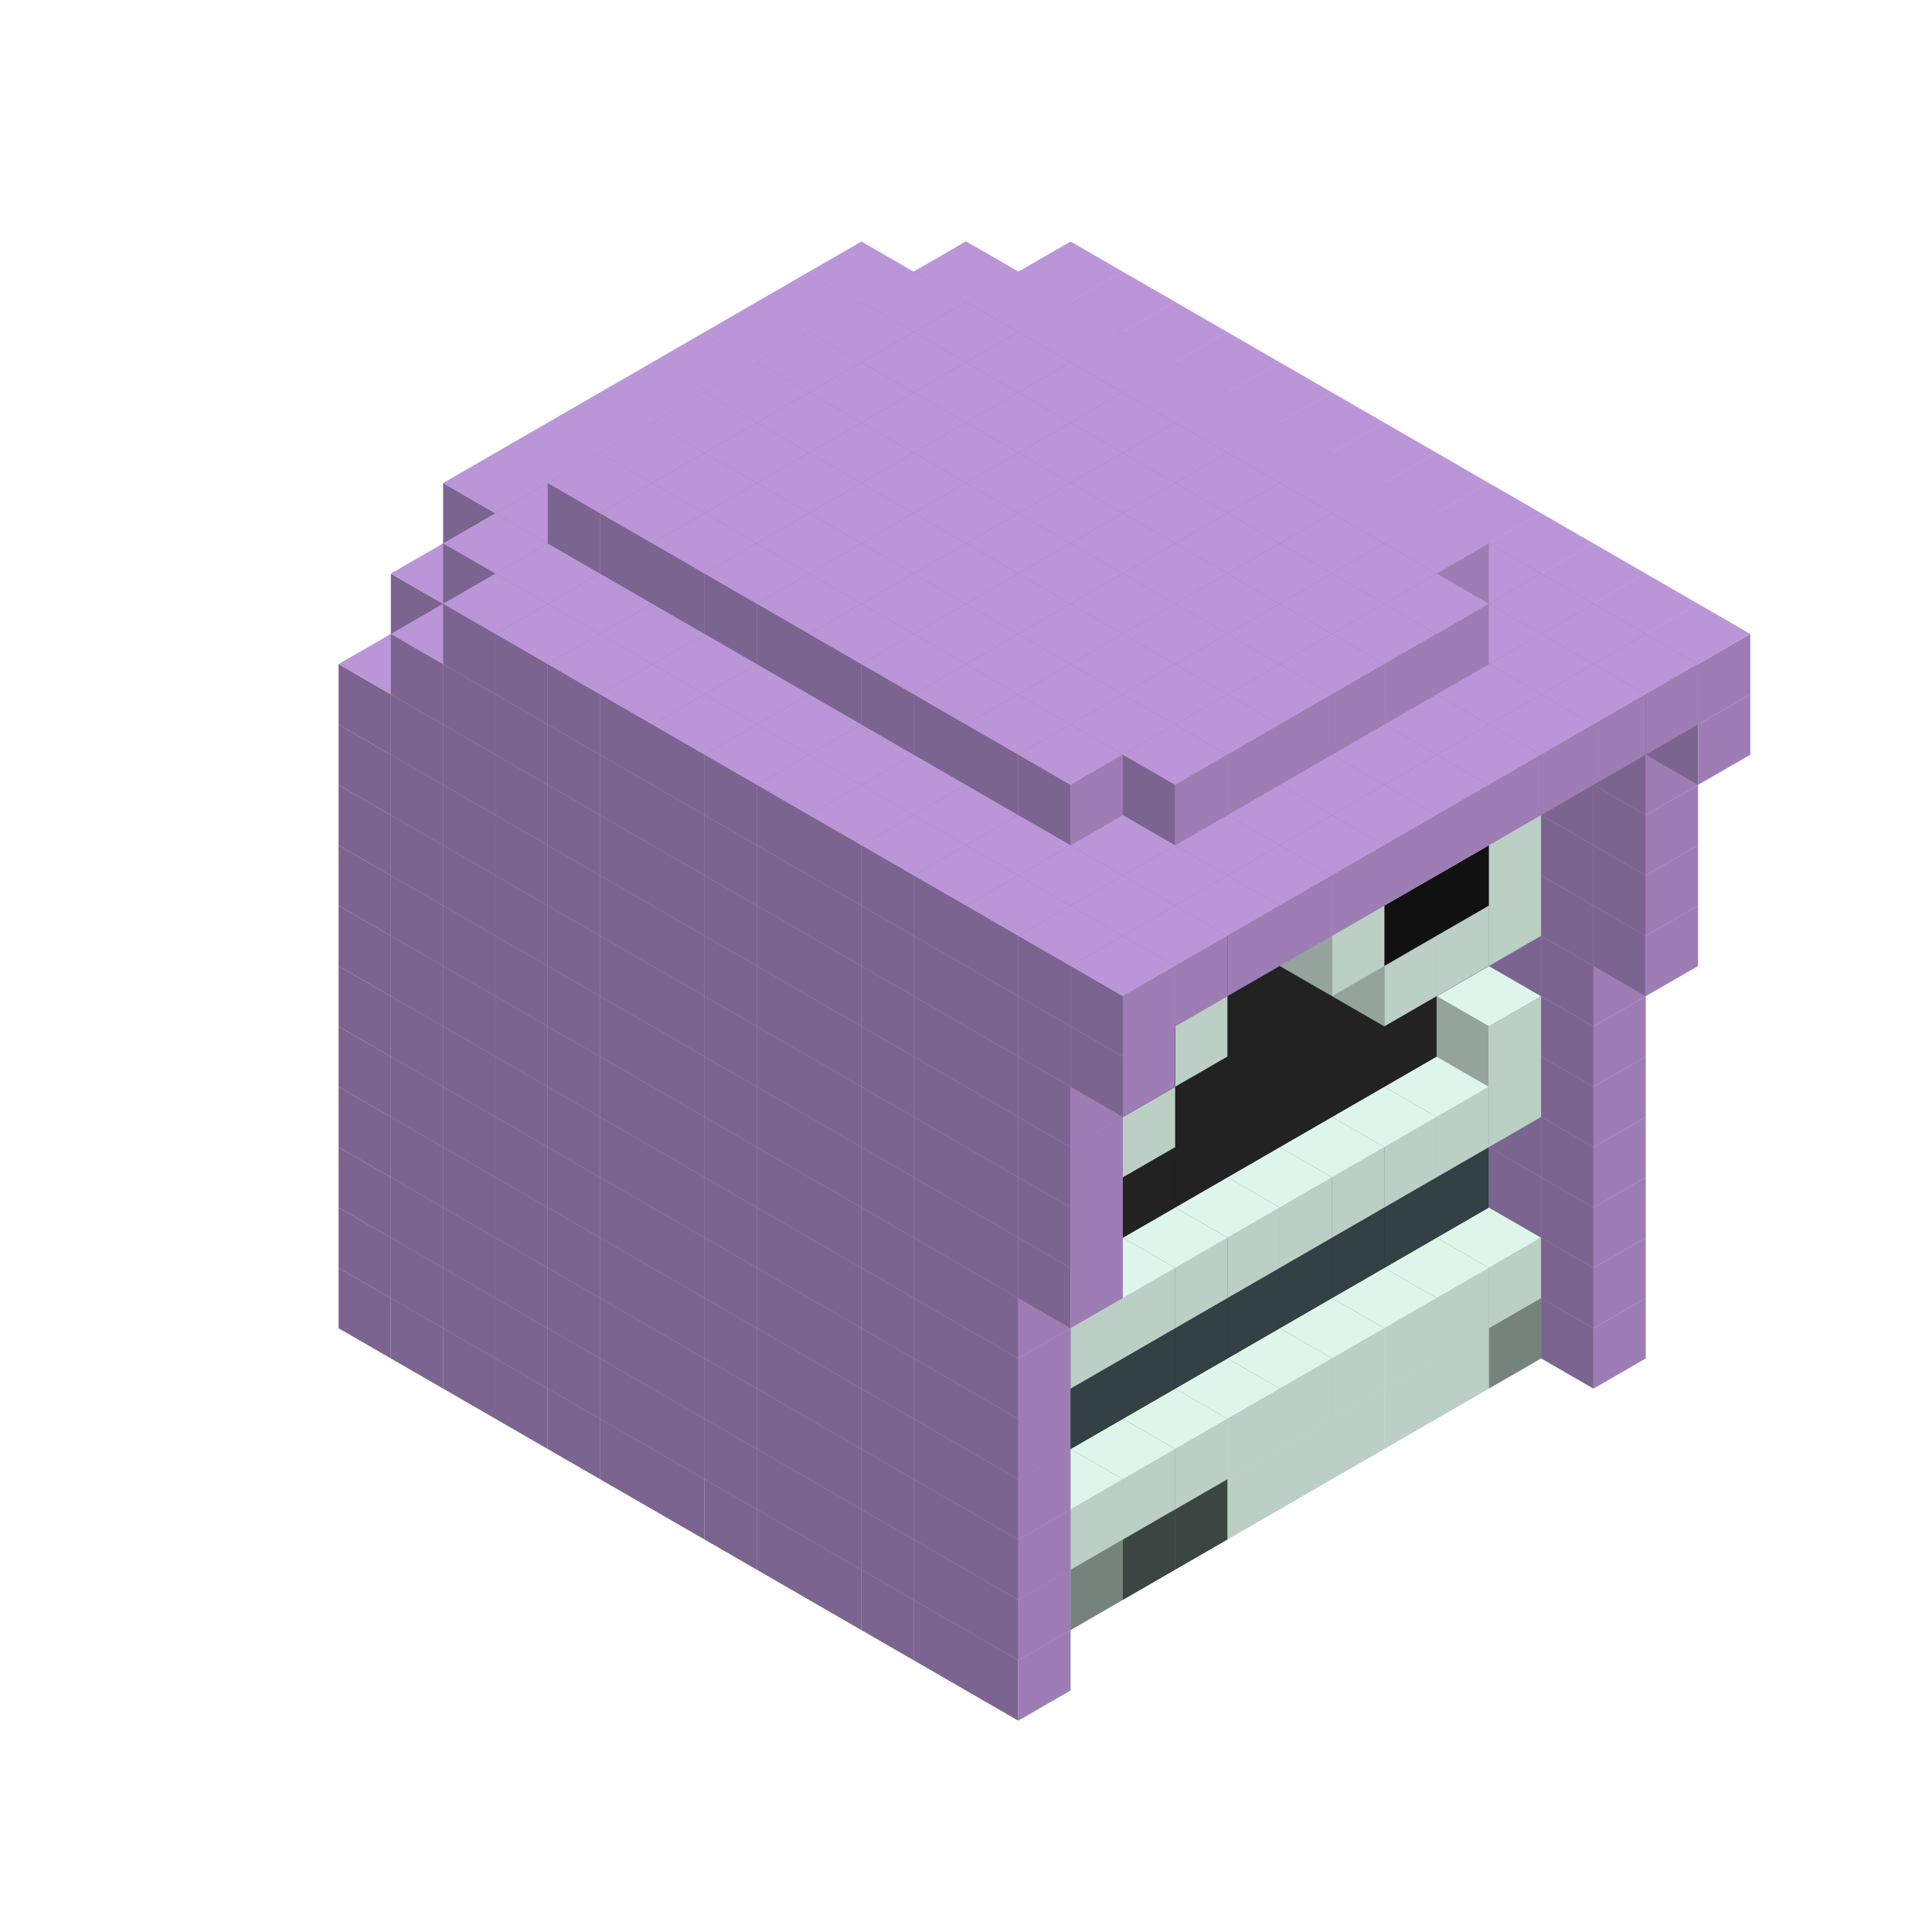 
<svg width='600' height='600' viewBox='4436371 5550000 3200000 3200000' xmlns='http://www.w3.org/2000/svg' xmlns:xlink='http://www.w3.org/1999/xlink'>
<use xlink:href='#v-0x00000158-7' transform='translate(1936371,3050000)'/>
<use xlink:href='#v-0x00000158-7' transform='translate(983738,3600000)'/>
<use xlink:href='#v-0x00000158-7' transform='translate(2022974,3100000)'/>
<use xlink:href='#v-0x00000158-7' transform='translate(1070341,3650000)'/>
<use xlink:href='#v-0x00000158-7' transform='translate(2109577,3150000)'/>
<use xlink:href='#v-0x00000158-7' transform='translate(1156944,3700000)'/>
<use xlink:href='#v-0x00000158-7' transform='translate(2196180,3200000)'/>
<use xlink:href='#v-0x00000158-7' transform='translate(1243547,3750000)'/>
<use xlink:href='#v-0x00000158-7' transform='translate(2282783,3250000)'/>
<use xlink:href='#v-0x00000158-7' transform='translate(1330150,3800000)'/>
<use xlink:href='#v-0x00000158-7' transform='translate(2369386,3300000)'/>
<use xlink:href='#v-0x00000158-7' transform='translate(1416753,3850000)'/>
<use xlink:href='#v-0x00000158-7' transform='translate(2455989,3350000)'/>
<use xlink:href='#v-0x00000158-7' transform='translate(1503356,3900000)'/>
<use xlink:href='#v-0x00000158-7' transform='translate(2542592,3400000)'/>
<use xlink:href='#v-0x00000158-7' transform='translate(1589959,3950000)'/>
<use xlink:href='#v-0x00000158-7' transform='translate(2629195,3450000)'/>
<use xlink:href='#v-0x00000158-7' transform='translate(1676562,4000000)'/>
<use xlink:href='#v-0x00000158-7' transform='translate(2715798,3500000)'/>
<use xlink:href='#v-0x00000158-7' transform='translate(1763165,4050000)'/>
<use xlink:href='#v-0x00000158-7' transform='translate(2802401,3550000)'/>
<use xlink:href='#v-0x00000158-7' transform='translate(1849768,4100000)'/>
<use xlink:href='#v-0x00000158-7' transform='translate(2889004,3600000)'/>
<use xlink:href='#v-0x00000158-4' transform='translate(2802401,3650000)'/>
<use xlink:href='#v-0x00000158-1' transform='translate(2715798,3700000)'/>
<use xlink:href='#v-0x00000158-1' transform='translate(2629195,3750000)'/>
<use xlink:href='#v-0x00000158-1' transform='translate(2542592,3800000)'/>
<use xlink:href='#v-0x00000158-1' transform='translate(2455989,3850000)'/>
<use xlink:href='#v-0x00000158-1' transform='translate(2369386,3900000)'/>
<use xlink:href='#v-0x00000158-5' transform='translate(2282783,3950000)'/>
<use xlink:href='#v-0x00000158-5' transform='translate(2196180,4000000)'/>
<use xlink:href='#v-0x00000158-4' transform='translate(2109577,4050000)'/>
<use xlink:href='#v-0x00000158-4' transform='translate(2022974,4100000)'/>
<use xlink:href='#v-0x00000158-7' transform='translate(1936371,4150000)'/>
<use xlink:href='#v-0x00000158-7' transform='translate(2975607,3650000)'/>
<use xlink:href='#v-0x00000158-7' transform='translate(2022974,4200000)'/>
<use xlink:href='#v-0x00000158-7' transform='translate(1936371,2950000)'/>
<use xlink:href='#v-0x00000158-7' transform='translate(983738,3500000)'/>
<use xlink:href='#v-0x00000158-7' transform='translate(2022974,3000000)'/>
<use xlink:href='#v-0x00000158-7' transform='translate(1070341,3550000)'/>
<use xlink:href='#v-0x00000158-7' transform='translate(2109577,3050000)'/>
<use xlink:href='#v-0x00000158-7' transform='translate(1156944,3600000)'/>
<use xlink:href='#v-0x00000158-7' transform='translate(2196180,3100000)'/>
<use xlink:href='#v-0x00000158-7' transform='translate(1243547,3650000)'/>
<use xlink:href='#v-0x00000158-7' transform='translate(2282783,3150000)'/>
<use xlink:href='#v-0x00000158-7' transform='translate(1330150,3700000)'/>
<use xlink:href='#v-0x00000158-7' transform='translate(2369386,3200000)'/>
<use xlink:href='#v-0x00000158-7' transform='translate(1416753,3750000)'/>
<use xlink:href='#v-0x00000158-7' transform='translate(2455989,3250000)'/>
<use xlink:href='#v-0x00000158-7' transform='translate(1503356,3800000)'/>
<use xlink:href='#v-0x00000158-7' transform='translate(2542592,3300000)'/>
<use xlink:href='#v-0x00000158-7' transform='translate(1589959,3850000)'/>
<use xlink:href='#v-0x00000158-7' transform='translate(2629195,3350000)'/>
<use xlink:href='#v-0x00000158-7' transform='translate(1676562,3900000)'/>
<use xlink:href='#v-0x00000158-7' transform='translate(2715798,3400000)'/>
<use xlink:href='#v-0x00000158-7' transform='translate(1763165,3950000)'/>
<use xlink:href='#v-0x00000158-7' transform='translate(2802401,3450000)'/>
<use xlink:href='#v-0x00000158-2' transform='translate(2715798,3500000)'/>
<use xlink:href='#v-0x00000158-2' transform='translate(2629195,3550000)'/>
<use xlink:href='#v-0x00000158-2' transform='translate(2542592,3600000)'/>
<use xlink:href='#v-0x00000158-2' transform='translate(2455989,3650000)'/>
<use xlink:href='#v-0x00000158-2' transform='translate(2369386,3700000)'/>
<use xlink:href='#v-0x00000158-2' transform='translate(2282783,3750000)'/>
<use xlink:href='#v-0x00000158-2' transform='translate(2196180,3800000)'/>
<use xlink:href='#v-0x00000158-2' transform='translate(2109577,3850000)'/>
<use xlink:href='#v-0x00000158-2' transform='translate(2022974,3900000)'/>
<use xlink:href='#v-0x00000158-2' transform='translate(1936371,3950000)'/>
<use xlink:href='#v-0x00000158-7' transform='translate(1849768,4000000)'/>
<use xlink:href='#v-0x00000158-7' transform='translate(2889004,3500000)'/>
<use xlink:href='#v-0x00000158-1' transform='translate(2802401,3550000)'/>
<use xlink:href='#v-0x00000158-1' transform='translate(2715798,3600000)'/>
<use xlink:href='#v-0x00000158-1' transform='translate(2629195,3650000)'/>
<use xlink:href='#v-0x00000158-1' transform='translate(2542592,3700000)'/>
<use xlink:href='#v-0x00000158-1' transform='translate(2455989,3750000)'/>
<use xlink:href='#v-0x00000158-1' transform='translate(2369386,3800000)'/>
<use xlink:href='#v-0x00000158-1' transform='translate(2282783,3850000)'/>
<use xlink:href='#v-0x00000158-1' transform='translate(2196180,3900000)'/>
<use xlink:href='#v-0x00000158-1' transform='translate(2109577,3950000)'/>
<use xlink:href='#v-0x00000158-1' transform='translate(2022974,4000000)'/>
<use xlink:href='#v-0x00000158-7' transform='translate(1936371,4050000)'/>
<use xlink:href='#v-0x00000158-7' transform='translate(2975607,3550000)'/>
<use xlink:href='#v-0x00000158-7' transform='translate(2022974,4100000)'/>
<use xlink:href='#v-0x00000158-7' transform='translate(1936371,2850000)'/>
<use xlink:href='#v-0x00000158-7' transform='translate(983738,3400000)'/>
<use xlink:href='#v-0x00000158-7' transform='translate(2022974,2900000)'/>
<use xlink:href='#v-0x00000158-7' transform='translate(1070341,3450000)'/>
<use xlink:href='#v-0x00000158-7' transform='translate(2109577,2950000)'/>
<use xlink:href='#v-0x00000158-7' transform='translate(1156944,3500000)'/>
<use xlink:href='#v-0x00000158-7' transform='translate(2196180,3000000)'/>
<use xlink:href='#v-0x00000158-7' transform='translate(1243547,3550000)'/>
<use xlink:href='#v-0x00000158-7' transform='translate(2282783,3050000)'/>
<use xlink:href='#v-0x00000158-7' transform='translate(1330150,3600000)'/>
<use xlink:href='#v-0x00000158-7' transform='translate(2369386,3100000)'/>
<use xlink:href='#v-0x00000158-7' transform='translate(1416753,3650000)'/>
<use xlink:href='#v-0x00000158-7' transform='translate(2455989,3150000)'/>
<use xlink:href='#v-0x00000158-7' transform='translate(1503356,3700000)'/>
<use xlink:href='#v-0x00000158-7' transform='translate(2542592,3200000)'/>
<use xlink:href='#v-0x00000158-7' transform='translate(1589959,3750000)'/>
<use xlink:href='#v-0x00000158-7' transform='translate(2629195,3250000)'/>
<use xlink:href='#v-0x00000158-7' transform='translate(1676562,3800000)'/>
<use xlink:href='#v-0x00000158-7' transform='translate(2715798,3300000)'/>
<use xlink:href='#v-0x00000158-7' transform='translate(1763165,3850000)'/>
<use xlink:href='#v-0x00000158-7' transform='translate(2802401,3350000)'/>
<use xlink:href='#v-0x00000158-6' transform='translate(2715798,3400000)'/>
<use xlink:href='#v-0x00000158-6' transform='translate(2629195,3450000)'/>
<use xlink:href='#v-0x00000158-6' transform='translate(2542592,3500000)'/>
<use xlink:href='#v-0x00000158-6' transform='translate(2455989,3550000)'/>
<use xlink:href='#v-0x00000158-6' transform='translate(2369386,3600000)'/>
<use xlink:href='#v-0x00000158-6' transform='translate(2282783,3650000)'/>
<use xlink:href='#v-0x00000158-6' transform='translate(2196180,3700000)'/>
<use xlink:href='#v-0x00000158-6' transform='translate(2109577,3750000)'/>
<use xlink:href='#v-0x00000158-6' transform='translate(2022974,3800000)'/>
<use xlink:href='#v-0x00000158-6' transform='translate(1936371,3850000)'/>
<use xlink:href='#v-0x00000158-7' transform='translate(1849768,3900000)'/>
<use xlink:href='#v-0x00000158-7' transform='translate(2889004,3400000)'/>
<use xlink:href='#v-0x00000158-7' transform='translate(1936371,3950000)'/>
<use xlink:href='#v-0x00000158-7' transform='translate(2975607,3450000)'/>
<use xlink:href='#v-0x00000158-7' transform='translate(2022974,4000000)'/>
<use xlink:href='#v-0x00000158-7' transform='translate(1936371,2750000)'/>
<use xlink:href='#v-0x00000158-7' transform='translate(983738,3300000)'/>
<use xlink:href='#v-0x00000158-7' transform='translate(2022974,2800000)'/>
<use xlink:href='#v-0x00000158-7' transform='translate(1070341,3350000)'/>
<use xlink:href='#v-0x00000158-7' transform='translate(2109577,2850000)'/>
<use xlink:href='#v-0x00000158-7' transform='translate(1156944,3400000)'/>
<use xlink:href='#v-0x00000158-7' transform='translate(2196180,2900000)'/>
<use xlink:href='#v-0x00000158-7' transform='translate(1243547,3450000)'/>
<use xlink:href='#v-0x00000158-7' transform='translate(2282783,2950000)'/>
<use xlink:href='#v-0x00000158-7' transform='translate(1330150,3500000)'/>
<use xlink:href='#v-0x00000158-7' transform='translate(2369386,3000000)'/>
<use xlink:href='#v-0x00000158-7' transform='translate(1416753,3550000)'/>
<use xlink:href='#v-0x00000158-7' transform='translate(2455989,3050000)'/>
<use xlink:href='#v-0x00000158-7' transform='translate(1503356,3600000)'/>
<use xlink:href='#v-0x00000158-7' transform='translate(2542592,3100000)'/>
<use xlink:href='#v-0x00000158-7' transform='translate(1589959,3650000)'/>
<use xlink:href='#v-0x00000158-7' transform='translate(2629195,3150000)'/>
<use xlink:href='#v-0x00000158-7' transform='translate(1676562,3700000)'/>
<use xlink:href='#v-0x00000158-7' transform='translate(2715798,3200000)'/>
<use xlink:href='#v-0x00000158-7' transform='translate(1763165,3750000)'/>
<use xlink:href='#v-0x00000158-7' transform='translate(2802401,3250000)'/>
<use xlink:href='#v-0x00000158-6' transform='translate(2715798,3300000)'/>
<use xlink:href='#v-0x00000158-6' transform='translate(2629195,3350000)'/>
<use xlink:href='#v-0x00000158-6' transform='translate(2542592,3400000)'/>
<use xlink:href='#v-0x00000158-6' transform='translate(2455989,3450000)'/>
<use xlink:href='#v-0x00000158-6' transform='translate(2369386,3500000)'/>
<use xlink:href='#v-0x00000158-6' transform='translate(2282783,3550000)'/>
<use xlink:href='#v-0x00000158-6' transform='translate(2196180,3600000)'/>
<use xlink:href='#v-0x00000158-6' transform='translate(2109577,3650000)'/>
<use xlink:href='#v-0x00000158-6' transform='translate(2022974,3700000)'/>
<use xlink:href='#v-0x00000158-6' transform='translate(1936371,3750000)'/>
<use xlink:href='#v-0x00000158-7' transform='translate(1849768,3800000)'/>
<use xlink:href='#v-0x00000158-7' transform='translate(2889004,3300000)'/>
<use xlink:href='#v-0x00000158-7' transform='translate(1936371,3850000)'/>
<use xlink:href='#v-0x00000158-7' transform='translate(2975607,3350000)'/>
<use xlink:href='#v-0x00000158-7' transform='translate(2022974,3900000)'/>
<use xlink:href='#v-0x00000158-7' transform='translate(1936371,2650000)'/>
<use xlink:href='#v-0x00000158-7' transform='translate(983738,3200000)'/>
<use xlink:href='#v-0x00000158-7' transform='translate(2022974,2700000)'/>
<use xlink:href='#v-0x00000158-7' transform='translate(1070341,3250000)'/>
<use xlink:href='#v-0x00000158-7' transform='translate(2109577,2750000)'/>
<use xlink:href='#v-0x00000158-7' transform='translate(1156944,3300000)'/>
<use xlink:href='#v-0x00000158-7' transform='translate(2196180,2800000)'/>
<use xlink:href='#v-0x00000158-7' transform='translate(1243547,3350000)'/>
<use xlink:href='#v-0x00000158-7' transform='translate(2282783,2850000)'/>
<use xlink:href='#v-0x00000158-7' transform='translate(1330150,3400000)'/>
<use xlink:href='#v-0x00000158-7' transform='translate(2369386,2900000)'/>
<use xlink:href='#v-0x00000158-7' transform='translate(1416753,3450000)'/>
<use xlink:href='#v-0x00000158-7' transform='translate(2455989,2950000)'/>
<use xlink:href='#v-0x00000158-7' transform='translate(1503356,3500000)'/>
<use xlink:href='#v-0x00000158-7' transform='translate(2542592,3000000)'/>
<use xlink:href='#v-0x00000158-7' transform='translate(1589959,3550000)'/>
<use xlink:href='#v-0x00000158-7' transform='translate(2629195,3050000)'/>
<use xlink:href='#v-0x00000158-7' transform='translate(1676562,3600000)'/>
<use xlink:href='#v-0x00000158-7' transform='translate(2715798,3100000)'/>
<use xlink:href='#v-0x00000158-7' transform='translate(1763165,3650000)'/>
<use xlink:href='#v-0x00000158-7' transform='translate(2802401,3150000)'/>
<use xlink:href='#v-0x00000158-2' transform='translate(2715798,3200000)'/>
<use xlink:href='#v-0x00000158-2' transform='translate(2629195,3250000)'/>
<use xlink:href='#v-0x00000158-2' transform='translate(2542592,3300000)'/>
<use xlink:href='#v-0x00000158-2' transform='translate(2455989,3350000)'/>
<use xlink:href='#v-0x00000158-2' transform='translate(2369386,3400000)'/>
<use xlink:href='#v-0x00000158-2' transform='translate(2282783,3450000)'/>
<use xlink:href='#v-0x00000158-2' transform='translate(2196180,3500000)'/>
<use xlink:href='#v-0x00000158-2' transform='translate(2109577,3550000)'/>
<use xlink:href='#v-0x00000158-2' transform='translate(2022974,3600000)'/>
<use xlink:href='#v-0x00000158-2' transform='translate(1936371,3650000)'/>
<use xlink:href='#v-0x00000158-7' transform='translate(1849768,3700000)'/>
<use xlink:href='#v-0x00000158-7' transform='translate(2889004,3200000)'/>
<use xlink:href='#v-0x00000158-1' transform='translate(2802401,3250000)'/>
<use xlink:href='#v-0x00000158-1' transform='translate(2715798,3300000)'/>
<use xlink:href='#v-0x00000158-1' transform='translate(2629195,3350000)'/>
<use xlink:href='#v-0x00000158-1' transform='translate(2542592,3400000)'/>
<use xlink:href='#v-0x00000158-1' transform='translate(2455989,3450000)'/>
<use xlink:href='#v-0x00000158-1' transform='translate(2369386,3500000)'/>
<use xlink:href='#v-0x00000158-1' transform='translate(2282783,3550000)'/>
<use xlink:href='#v-0x00000158-1' transform='translate(2196180,3600000)'/>
<use xlink:href='#v-0x00000158-1' transform='translate(2109577,3650000)'/>
<use xlink:href='#v-0x00000158-1' transform='translate(2022974,3700000)'/>
<use xlink:href='#v-0x00000158-7' transform='translate(1936371,3750000)'/>
<use xlink:href='#v-0x00000158-7' transform='translate(2975607,3250000)'/>
<use xlink:href='#v-0x00000158-7' transform='translate(2022974,3800000)'/>
<use xlink:href='#v-0x00000158-7' transform='translate(1936371,2550000)'/>
<use xlink:href='#v-0x00000158-7' transform='translate(983738,3100000)'/>
<use xlink:href='#v-0x00000158-7' transform='translate(2022974,2600000)'/>
<use xlink:href='#v-0x00000158-7' transform='translate(1070341,3150000)'/>
<use xlink:href='#v-0x00000158-7' transform='translate(2109577,2650000)'/>
<use xlink:href='#v-0x00000158-7' transform='translate(1156944,3200000)'/>
<use xlink:href='#v-0x00000158-7' transform='translate(2196180,2700000)'/>
<use xlink:href='#v-0x00000158-7' transform='translate(1243547,3250000)'/>
<use xlink:href='#v-0x00000158-7' transform='translate(2282783,2750000)'/>
<use xlink:href='#v-0x00000158-7' transform='translate(1330150,3300000)'/>
<use xlink:href='#v-0x00000158-7' transform='translate(2369386,2800000)'/>
<use xlink:href='#v-0x00000158-7' transform='translate(1416753,3350000)'/>
<use xlink:href='#v-0x00000158-7' transform='translate(2455989,2850000)'/>
<use xlink:href='#v-0x00000158-7' transform='translate(1503356,3400000)'/>
<use xlink:href='#v-0x00000158-7' transform='translate(2542592,2900000)'/>
<use xlink:href='#v-0x00000158-7' transform='translate(1589959,3450000)'/>
<use xlink:href='#v-0x00000158-7' transform='translate(2629195,2950000)'/>
<use xlink:href='#v-0x00000158-7' transform='translate(1676562,3500000)'/>
<use xlink:href='#v-0x00000158-7' transform='translate(2715798,3000000)'/>
<use xlink:href='#v-0x00000158-7' transform='translate(1763165,3550000)'/>
<use xlink:href='#v-0x00000158-7' transform='translate(2802401,3050000)'/>
<use xlink:href='#v-0x00000158-2' transform='translate(2715798,3100000)'/>
<use xlink:href='#v-0x00000158-2' transform='translate(2629195,3150000)'/>
<use xlink:href='#v-0x00000158-2' transform='translate(2542592,3200000)'/>
<use xlink:href='#v-0x00000158-2' transform='translate(2455989,3250000)'/>
<use xlink:href='#v-0x00000158-2' transform='translate(2369386,3300000)'/>
<use xlink:href='#v-0x00000158-2' transform='translate(2282783,3350000)'/>
<use xlink:href='#v-0x00000158-2' transform='translate(2196180,3400000)'/>
<use xlink:href='#v-0x00000158-2' transform='translate(2109577,3450000)'/>
<use xlink:href='#v-0x00000158-2' transform='translate(2022974,3500000)'/>
<use xlink:href='#v-0x00000158-2' transform='translate(1936371,3550000)'/>
<use xlink:href='#v-0x00000158-7' transform='translate(1849768,3600000)'/>
<use xlink:href='#v-0x00000158-7' transform='translate(2889004,3100000)'/>
<use xlink:href='#v-0x00000158-1' transform='translate(2802401,3150000)'/>
<use xlink:href='#v-0x00000158-1' transform='translate(2022974,3600000)'/>
<use xlink:href='#v-0x00000158-7' transform='translate(1936371,3650000)'/>
<use xlink:href='#v-0x00000158-7' transform='translate(2975607,3150000)'/>
<use xlink:href='#v-0x00000158-7' transform='translate(2022974,3700000)'/>
<use xlink:href='#v-0x00000158-7' transform='translate(1936371,2450000)'/>
<use xlink:href='#v-0x00000158-7' transform='translate(983738,3000000)'/>
<use xlink:href='#v-0x00000158-7' transform='translate(2022974,2500000)'/>
<use xlink:href='#v-0x00000158-7' transform='translate(1070341,3050000)'/>
<use xlink:href='#v-0x00000158-7' transform='translate(2109577,2550000)'/>
<use xlink:href='#v-0x00000158-7' transform='translate(1156944,3100000)'/>
<use xlink:href='#v-0x00000158-7' transform='translate(2196180,2600000)'/>
<use xlink:href='#v-0x00000158-7' transform='translate(1243547,3150000)'/>
<use xlink:href='#v-0x00000158-7' transform='translate(2282783,2650000)'/>
<use xlink:href='#v-0x00000158-7' transform='translate(1330150,3200000)'/>
<use xlink:href='#v-0x00000158-7' transform='translate(2369386,2700000)'/>
<use xlink:href='#v-0x00000158-7' transform='translate(1416753,3250000)'/>
<use xlink:href='#v-0x00000158-7' transform='translate(2455989,2750000)'/>
<use xlink:href='#v-0x00000158-7' transform='translate(1503356,3300000)'/>
<use xlink:href='#v-0x00000158-7' transform='translate(2542592,2800000)'/>
<use xlink:href='#v-0x00000158-7' transform='translate(1589959,3350000)'/>
<use xlink:href='#v-0x00000158-7' transform='translate(2629195,2850000)'/>
<use xlink:href='#v-0x00000158-7' transform='translate(1676562,3400000)'/>
<use xlink:href='#v-0x00000158-7' transform='translate(2715798,2900000)'/>
<use xlink:href='#v-0x00000158-7' transform='translate(1763165,3450000)'/>
<use xlink:href='#v-0x00000158-7' transform='translate(2802401,2950000)'/>
<use xlink:href='#v-0x00000158-2' transform='translate(2715798,3000000)'/>
<use xlink:href='#v-0x00000158-2' transform='translate(2629195,3050000)'/>
<use xlink:href='#v-0x00000158-2' transform='translate(2542592,3100000)'/>
<use xlink:href='#v-0x00000158-2' transform='translate(2455989,3150000)'/>
<use xlink:href='#v-0x00000158-2' transform='translate(2369386,3200000)'/>
<use xlink:href='#v-0x00000158-2' transform='translate(2282783,3250000)'/>
<use xlink:href='#v-0x00000158-2' transform='translate(2196180,3300000)'/>
<use xlink:href='#v-0x00000158-2' transform='translate(2109577,3350000)'/>
<use xlink:href='#v-0x00000158-2' transform='translate(2022974,3400000)'/>
<use xlink:href='#v-0x00000158-2' transform='translate(1936371,3450000)'/>
<use xlink:href='#v-0x00000158-7' transform='translate(1849768,3500000)'/>
<use xlink:href='#v-0x00000158-7' transform='translate(2889004,3000000)'/>
<use xlink:href='#v-0x00000158-7' transform='translate(1936371,3550000)'/>
<use xlink:href='#v-0x00000158-7' transform='translate(2975607,3050000)'/>
<use xlink:href='#v-0x00000158-7' transform='translate(2022974,3600000)'/>
<use xlink:href='#v-0x00000158-7' transform='translate(1936371,2350000)'/>
<use xlink:href='#v-0x00000158-7' transform='translate(983738,2900000)'/>
<use xlink:href='#v-0x00000158-7' transform='translate(2022974,2400000)'/>
<use xlink:href='#v-0x00000158-7' transform='translate(1070341,2950000)'/>
<use xlink:href='#v-0x00000158-7' transform='translate(2109577,2450000)'/>
<use xlink:href='#v-0x00000158-7' transform='translate(1156944,3000000)'/>
<use xlink:href='#v-0x00000158-7' transform='translate(2196180,2500000)'/>
<use xlink:href='#v-0x00000158-7' transform='translate(1243547,3050000)'/>
<use xlink:href='#v-0x00000158-7' transform='translate(2282783,2550000)'/>
<use xlink:href='#v-0x00000158-7' transform='translate(1330150,3100000)'/>
<use xlink:href='#v-0x00000158-7' transform='translate(2369386,2600000)'/>
<use xlink:href='#v-0x00000158-7' transform='translate(1416753,3150000)'/>
<use xlink:href='#v-0x00000158-7' transform='translate(2455989,2650000)'/>
<use xlink:href='#v-0x00000158-7' transform='translate(1503356,3200000)'/>
<use xlink:href='#v-0x00000158-7' transform='translate(2542592,2700000)'/>
<use xlink:href='#v-0x00000158-7' transform='translate(1589959,3250000)'/>
<use xlink:href='#v-0x00000158-7' transform='translate(2629195,2750000)'/>
<use xlink:href='#v-0x00000158-7' transform='translate(1676562,3300000)'/>
<use xlink:href='#v-0x00000158-7' transform='translate(2715798,2800000)'/>
<use xlink:href='#v-0x00000158-7' transform='translate(1763165,3350000)'/>
<use xlink:href='#v-0x00000158-7' transform='translate(2802401,2850000)'/>
<use xlink:href='#v-0x00000158-2' transform='translate(2715798,2900000)'/>
<use xlink:href='#v-0x00000158-2' transform='translate(2629195,2950000)'/>
<use xlink:href='#v-0x00000158-2' transform='translate(2542592,3000000)'/>
<use xlink:href='#v-0x00000158-2' transform='translate(2455989,3050000)'/>
<use xlink:href='#v-0x00000158-2' transform='translate(2369386,3100000)'/>
<use xlink:href='#v-0x00000158-2' transform='translate(2282783,3150000)'/>
<use xlink:href='#v-0x00000158-2' transform='translate(2196180,3200000)'/>
<use xlink:href='#v-0x00000158-2' transform='translate(2109577,3250000)'/>
<use xlink:href='#v-0x00000158-2' transform='translate(2022974,3300000)'/>
<use xlink:href='#v-0x00000158-2' transform='translate(1936371,3350000)'/>
<use xlink:href='#v-0x00000158-7' transform='translate(1849768,3400000)'/>
<use xlink:href='#v-0x00000158-7' transform='translate(2889004,2900000)'/>
<use xlink:href='#v-0x00000158-1' transform='translate(2802401,2950000)'/>
<use xlink:href='#v-0x00000158-1' transform='translate(2715798,3000000)'/>
<use xlink:href='#v-0x00000158-1' transform='translate(2629195,3050000)'/>
<use xlink:href='#v-0x00000158-1' transform='translate(2196180,3300000)'/>
<use xlink:href='#v-0x00000158-1' transform='translate(2109577,3350000)'/>
<use xlink:href='#v-0x00000158-1' transform='translate(2022974,3400000)'/>
<use xlink:href='#v-0x00000158-7' transform='translate(1936371,3450000)'/>
<use xlink:href='#v-0x00000158-7' transform='translate(2975607,2950000)'/>
<use xlink:href='#v-0x00000158-7' transform='translate(2022974,3500000)'/>
<use xlink:href='#v-0x00000158-7' transform='translate(3062210,3000000)'/>
<use xlink:href='#v-0x00000158-7' transform='translate(2109577,3550000)'/>
<use xlink:href='#v-0x00000158-7' transform='translate(1936371,2250000)'/>
<use xlink:href='#v-0x00000158-7' transform='translate(983738,2800000)'/>
<use xlink:href='#v-0x00000158-7' transform='translate(2022974,2300000)'/>
<use xlink:href='#v-0x00000158-7' transform='translate(1070341,2850000)'/>
<use xlink:href='#v-0x00000158-7' transform='translate(2109577,2350000)'/>
<use xlink:href='#v-0x00000158-7' transform='translate(1156944,2900000)'/>
<use xlink:href='#v-0x00000158-7' transform='translate(2196180,2400000)'/>
<use xlink:href='#v-0x00000158-7' transform='translate(1243547,2950000)'/>
<use xlink:href='#v-0x00000158-7' transform='translate(2282783,2450000)'/>
<use xlink:href='#v-0x00000158-7' transform='translate(1330150,3000000)'/>
<use xlink:href='#v-0x00000158-7' transform='translate(2369386,2500000)'/>
<use xlink:href='#v-0x00000158-7' transform='translate(1416753,3050000)'/>
<use xlink:href='#v-0x00000158-7' transform='translate(2455989,2550000)'/>
<use xlink:href='#v-0x00000158-7' transform='translate(1503356,3100000)'/>
<use xlink:href='#v-0x00000158-7' transform='translate(2542592,2600000)'/>
<use xlink:href='#v-0x00000158-7' transform='translate(1589959,3150000)'/>
<use xlink:href='#v-0x00000158-7' transform='translate(2629195,2650000)'/>
<use xlink:href='#v-0x00000158-7' transform='translate(1676562,3200000)'/>
<use xlink:href='#v-0x00000158-7' transform='translate(2715798,2700000)'/>
<use xlink:href='#v-0x00000158-7' transform='translate(1763165,3250000)'/>
<use xlink:href='#v-0x00000158-7' transform='translate(2802401,2750000)'/>
<use xlink:href='#v-0x00000158-2' transform='translate(2715798,2800000)'/>
<use xlink:href='#v-0x00000158-2' transform='translate(2629195,2850000)'/>
<use xlink:href='#v-0x00000158-2' transform='translate(2542592,2900000)'/>
<use xlink:href='#v-0x00000158-2' transform='translate(2455989,2950000)'/>
<use xlink:href='#v-0x00000158-2' transform='translate(2369386,3000000)'/>
<use xlink:href='#v-0x00000158-2' transform='translate(2282783,3050000)'/>
<use xlink:href='#v-0x00000158-2' transform='translate(2196180,3100000)'/>
<use xlink:href='#v-0x00000158-2' transform='translate(2109577,3150000)'/>
<use xlink:href='#v-0x00000158-2' transform='translate(2022974,3200000)'/>
<use xlink:href='#v-0x00000158-2' transform='translate(1936371,3250000)'/>
<use xlink:href='#v-0x00000158-7' transform='translate(1849768,3300000)'/>
<use xlink:href='#v-0x00000158-7' transform='translate(2889004,2800000)'/>
<use xlink:href='#v-0x00000158-1' transform='translate(2802401,2850000)'/>
<use xlink:href='#v-0x00000158-3' transform='translate(2715798,2900000)'/>
<use xlink:href='#v-0x00000158-3' transform='translate(2629195,2950000)'/>
<use xlink:href='#v-0x00000158-1' transform='translate(2542592,3000000)'/>
<use xlink:href='#v-0x00000158-1' transform='translate(2282783,3150000)'/>
<use xlink:href='#v-0x00000158-3' transform='translate(2196180,3200000)'/>
<use xlink:href='#v-0x00000158-3' transform='translate(2109577,3250000)'/>
<use xlink:href='#v-0x00000158-1' transform='translate(2022974,3300000)'/>
<use xlink:href='#v-0x00000158-7' transform='translate(1936371,3350000)'/>
<use xlink:href='#v-0x00000158-7' transform='translate(2975607,2850000)'/>
<use xlink:href='#v-0x00000158-7' transform='translate(2022974,3400000)'/>
<use xlink:href='#v-0x00000158-7' transform='translate(3062210,2900000)'/>
<use xlink:href='#v-0x00000158-7' transform='translate(2109577,3450000)'/>
<use xlink:href='#v-0x00000158-7' transform='translate(1936371,2150000)'/>
<use xlink:href='#v-0x00000158-7' transform='translate(983738,2700000)'/>
<use xlink:href='#v-0x00000158-7' transform='translate(2022974,2200000)'/>
<use xlink:href='#v-0x00000158-7' transform='translate(1070341,2750000)'/>
<use xlink:href='#v-0x00000158-7' transform='translate(2109577,2250000)'/>
<use xlink:href='#v-0x00000158-7' transform='translate(1156944,2800000)'/>
<use xlink:href='#v-0x00000158-7' transform='translate(2196180,2300000)'/>
<use xlink:href='#v-0x00000158-7' transform='translate(1243547,2850000)'/>
<use xlink:href='#v-0x00000158-7' transform='translate(2282783,2350000)'/>
<use xlink:href='#v-0x00000158-7' transform='translate(1330150,2900000)'/>
<use xlink:href='#v-0x00000158-7' transform='translate(2369386,2400000)'/>
<use xlink:href='#v-0x00000158-7' transform='translate(1416753,2950000)'/>
<use xlink:href='#v-0x00000158-7' transform='translate(2455989,2450000)'/>
<use xlink:href='#v-0x00000158-7' transform='translate(1503356,3000000)'/>
<use xlink:href='#v-0x00000158-7' transform='translate(2542592,2500000)'/>
<use xlink:href='#v-0x00000158-7' transform='translate(1589959,3050000)'/>
<use xlink:href='#v-0x00000158-7' transform='translate(2629195,2550000)'/>
<use xlink:href='#v-0x00000158-7' transform='translate(1676562,3100000)'/>
<use xlink:href='#v-0x00000158-7' transform='translate(2715798,2600000)'/>
<use xlink:href='#v-0x00000158-7' transform='translate(1763165,3150000)'/>
<use xlink:href='#v-0x00000158-7' transform='translate(2802401,2650000)'/>
<use xlink:href='#v-0x00000158-2' transform='translate(2715798,2700000)'/>
<use xlink:href='#v-0x00000158-2' transform='translate(2629195,2750000)'/>
<use xlink:href='#v-0x00000158-2' transform='translate(2542592,2800000)'/>
<use xlink:href='#v-0x00000158-2' transform='translate(2455989,2850000)'/>
<use xlink:href='#v-0x00000158-2' transform='translate(2369386,2900000)'/>
<use xlink:href='#v-0x00000158-2' transform='translate(2282783,2950000)'/>
<use xlink:href='#v-0x00000158-2' transform='translate(2196180,3000000)'/>
<use xlink:href='#v-0x00000158-2' transform='translate(2109577,3050000)'/>
<use xlink:href='#v-0x00000158-2' transform='translate(2022974,3100000)'/>
<use xlink:href='#v-0x00000158-2' transform='translate(1936371,3150000)'/>
<use xlink:href='#v-0x00000158-7' transform='translate(1849768,3200000)'/>
<use xlink:href='#v-0x00000158-7' transform='translate(2889004,2700000)'/>
<use xlink:href='#v-0x00000158-1' transform='translate(2802401,2750000)'/>
<use xlink:href='#v-0x00000158-1' transform='translate(2715798,2800000)'/>
<use xlink:href='#v-0x00000158-1' transform='translate(2629195,2850000)'/>
<use xlink:href='#v-0x00000158-1' transform='translate(2196180,3100000)'/>
<use xlink:href='#v-0x00000158-1' transform='translate(2109577,3150000)'/>
<use xlink:href='#v-0x00000158-1' transform='translate(2022974,3200000)'/>
<use xlink:href='#v-0x00000158-7' transform='translate(1936371,3250000)'/>
<use xlink:href='#v-0x00000158-7' transform='translate(2975607,2750000)'/>
<use xlink:href='#v-0x00000158-7' transform='translate(2022974,3300000)'/>
<use xlink:href='#v-0x00000158-7' transform='translate(3062210,2800000)'/>
<use xlink:href='#v-0x00000158-7' transform='translate(2109577,3350000)'/>
<use xlink:href='#v-0x00000158-7' transform='translate(1936371,2050000)'/>
<use xlink:href='#v-0x00000158-7' transform='translate(983738,2600000)'/>
<use xlink:href='#v-0x00000158-7' transform='translate(2022974,2100000)'/>
<use xlink:href='#v-0x00000158-7' transform='translate(1070341,2650000)'/>
<use xlink:href='#v-0x00000158-7' transform='translate(2109577,2150000)'/>
<use xlink:href='#v-0x00000158-7' transform='translate(1156944,2700000)'/>
<use xlink:href='#v-0x00000158-7' transform='translate(2196180,2200000)'/>
<use xlink:href='#v-0x00000158-7' transform='translate(1243547,2750000)'/>
<use xlink:href='#v-0x00000158-7' transform='translate(2282783,2250000)'/>
<use xlink:href='#v-0x00000158-7' transform='translate(1330150,2800000)'/>
<use xlink:href='#v-0x00000158-7' transform='translate(2369386,2300000)'/>
<use xlink:href='#v-0x00000158-7' transform='translate(1416753,2850000)'/>
<use xlink:href='#v-0x00000158-7' transform='translate(2455989,2350000)'/>
<use xlink:href='#v-0x00000158-7' transform='translate(1503356,2900000)'/>
<use xlink:href='#v-0x00000158-7' transform='translate(2542592,2400000)'/>
<use xlink:href='#v-0x00000158-7' transform='translate(1589959,2950000)'/>
<use xlink:href='#v-0x00000158-7' transform='translate(2629195,2450000)'/>
<use xlink:href='#v-0x00000158-7' transform='translate(1676562,3000000)'/>
<use xlink:href='#v-0x00000158-7' transform='translate(2715798,2500000)'/>
<use xlink:href='#v-0x00000158-7' transform='translate(1763165,3050000)'/>
<use xlink:href='#v-0x00000158-7' transform='translate(2802401,2550000)'/>
<use xlink:href='#v-0x00000158-2' transform='translate(2715798,2600000)'/>
<use xlink:href='#v-0x00000158-2' transform='translate(2629195,2650000)'/>
<use xlink:href='#v-0x00000158-2' transform='translate(2542592,2700000)'/>
<use xlink:href='#v-0x00000158-2' transform='translate(2455989,2750000)'/>
<use xlink:href='#v-0x00000158-2' transform='translate(2369386,2800000)'/>
<use xlink:href='#v-0x00000158-2' transform='translate(2282783,2850000)'/>
<use xlink:href='#v-0x00000158-2' transform='translate(2196180,2900000)'/>
<use xlink:href='#v-0x00000158-2' transform='translate(2109577,2950000)'/>
<use xlink:href='#v-0x00000158-2' transform='translate(2022974,3000000)'/>
<use xlink:href='#v-0x00000158-2' transform='translate(1936371,3050000)'/>
<use xlink:href='#v-0x00000158-7' transform='translate(1849768,3100000)'/>
<use xlink:href='#v-0x00000158-7' transform='translate(2889004,2600000)'/>
<use xlink:href='#v-0x00000158-7' transform='translate(1936371,3150000)'/>
<use xlink:href='#v-0x00000158-7' transform='translate(2975607,2650000)'/>
<use xlink:href='#v-0x00000158-7' transform='translate(2022974,3200000)'/>
<use xlink:href='#v-0x00000158-7' transform='translate(3062210,2700000)'/>
<use xlink:href='#v-0x00000158-7' transform='translate(2109577,3250000)'/>
<use xlink:href='#v-0x00000158-7' transform='translate(1849768,2000000)'/>
<use xlink:href='#v-0x00000158-7' transform='translate(1763165,2050000)'/>
<use xlink:href='#v-0x00000158-7' transform='translate(1676562,2100000)'/>
<use xlink:href='#v-0x00000158-7' transform='translate(1589959,2150000)'/>
<use xlink:href='#v-0x00000158-7' transform='translate(1503356,2200000)'/>
<use xlink:href='#v-0x00000158-7' transform='translate(1416753,2250000)'/>
<use xlink:href='#v-0x00000158-7' transform='translate(1330150,2300000)'/>
<use xlink:href='#v-0x00000158-7' transform='translate(1243547,2350000)'/>
<use xlink:href='#v-0x00000158-7' transform='translate(1156944,2400000)'/>
<use xlink:href='#v-0x00000158-7' transform='translate(1070341,2450000)'/>
<use xlink:href='#v-0x00000158-7' transform='translate(2022974,2000000)'/>
<use xlink:href='#v-0x00000158-4' transform='translate(1936371,2050000)'/>
<use xlink:href='#v-0x00000158-1' transform='translate(1849768,2100000)'/>
<use xlink:href='#v-0x00000158-4' transform='translate(1763165,2150000)'/>
<use xlink:href='#v-0x00000158-4' transform='translate(1676562,2200000)'/>
<use xlink:href='#v-0x00000158-4' transform='translate(1589959,2250000)'/>
<use xlink:href='#v-0x00000158-4' transform='translate(1503356,2300000)'/>
<use xlink:href='#v-0x00000158-4' transform='translate(1416753,2350000)'/>
<use xlink:href='#v-0x00000158-5' transform='translate(1330150,2400000)'/>
<use xlink:href='#v-0x00000158-1' transform='translate(1243547,2450000)'/>
<use xlink:href='#v-0x00000158-1' transform='translate(1156944,2500000)'/>
<use xlink:href='#v-0x00000158-7' transform='translate(1070341,2550000)'/>
<use xlink:href='#v-0x00000158-7' transform='translate(2109577,2050000)'/>
<use xlink:href='#v-0x00000158-4' transform='translate(2022974,2100000)'/>
<use xlink:href='#v-0x00000158-1' transform='translate(1936371,2150000)'/>
<use xlink:href='#v-0x00000158-5' transform='translate(1849768,2200000)'/>
<use xlink:href='#v-0x00000158-4' transform='translate(1763165,2250000)'/>
<use xlink:href='#v-0x00000158-1' transform='translate(1676562,2300000)'/>
<use xlink:href='#v-0x00000158-1' transform='translate(1589959,2350000)'/>
<use xlink:href='#v-0x00000158-4' transform='translate(1503356,2400000)'/>
<use xlink:href='#v-0x00000158-4' transform='translate(1416753,2450000)'/>
<use xlink:href='#v-0x00000158-4' transform='translate(1330150,2500000)'/>
<use xlink:href='#v-0x00000158-1' transform='translate(1243547,2550000)'/>
<use xlink:href='#v-0x00000158-7' transform='translate(1156944,2600000)'/>
<use xlink:href='#v-0x00000158-7' transform='translate(2196180,2100000)'/>
<use xlink:href='#v-0x00000158-5' transform='translate(2109577,2150000)'/>
<use xlink:href='#v-0x00000158-1' transform='translate(2022974,2200000)'/>
<use xlink:href='#v-0x00000158-5' transform='translate(1936371,2250000)'/>
<use xlink:href='#v-0x00000158-4' transform='translate(1849768,2300000)'/>
<use xlink:href='#v-0x00000158-1' transform='translate(1763165,2350000)'/>
<use xlink:href='#v-0x00000158-1' transform='translate(1676562,2400000)'/>
<use xlink:href='#v-0x00000158-1' transform='translate(1589959,2450000)'/>
<use xlink:href='#v-0x00000158-1' transform='translate(1503356,2500000)'/>
<use xlink:href='#v-0x00000158-4' transform='translate(1416753,2550000)'/>
<use xlink:href='#v-0x00000158-1' transform='translate(1330150,2600000)'/>
<use xlink:href='#v-0x00000158-7' transform='translate(1243547,2650000)'/>
<use xlink:href='#v-0x00000158-7' transform='translate(2282783,2150000)'/>
<use xlink:href='#v-0x00000158-5' transform='translate(2196180,2200000)'/>
<use xlink:href='#v-0x00000158-4' transform='translate(2109577,2250000)'/>
<use xlink:href='#v-0x00000158-1' transform='translate(2022974,2300000)'/>
<use xlink:href='#v-0x00000158-5' transform='translate(1936371,2350000)'/>
<use xlink:href='#v-0x00000158-5' transform='translate(1849768,2400000)'/>
<use xlink:href='#v-0x00000158-4' transform='translate(1763165,2450000)'/>
<use xlink:href='#v-0x00000158-1' transform='translate(1676562,2500000)'/>
<use xlink:href='#v-0x00000158-1' transform='translate(1589959,2550000)'/>
<use xlink:href='#v-0x00000158-1' transform='translate(1503356,2600000)'/>
<use xlink:href='#v-0x00000158-4' transform='translate(1416753,2650000)'/>
<use xlink:href='#v-0x00000158-7' transform='translate(1330150,2700000)'/>
<use xlink:href='#v-0x00000158-7' transform='translate(2369386,2200000)'/>
<use xlink:href='#v-0x00000158-4' transform='translate(2282783,2250000)'/>
<use xlink:href='#v-0x00000158-1' transform='translate(2196180,2300000)'/>
<use xlink:href='#v-0x00000158-1' transform='translate(2109577,2350000)'/>
<use xlink:href='#v-0x00000158-5' transform='translate(2022974,2400000)'/>
<use xlink:href='#v-0x00000158-5' transform='translate(1936371,2450000)'/>
<use xlink:href='#v-0x00000158-4' transform='translate(1849768,2500000)'/>
<use xlink:href='#v-0x00000158-1' transform='translate(1763165,2550000)'/>
<use xlink:href='#v-0x00000158-4' transform='translate(1676562,2600000)'/>
<use xlink:href='#v-0x00000158-4' transform='translate(1589959,2650000)'/>
<use xlink:href='#v-0x00000158-1' transform='translate(1503356,2700000)'/>
<use xlink:href='#v-0x00000158-7' transform='translate(1416753,2750000)'/>
<use xlink:href='#v-0x00000158-7' transform='translate(2455989,2250000)'/>
<use xlink:href='#v-0x00000158-4' transform='translate(2369386,2300000)'/>
<use xlink:href='#v-0x00000158-4' transform='translate(2282783,2350000)'/>
<use xlink:href='#v-0x00000158-1' transform='translate(2196180,2400000)'/>
<use xlink:href='#v-0x00000158-1' transform='translate(2109577,2450000)'/>
<use xlink:href='#v-0x00000158-1' transform='translate(2022974,2500000)'/>
<use xlink:href='#v-0x00000158-1' transform='translate(1936371,2550000)'/>
<use xlink:href='#v-0x00000158-4' transform='translate(1849768,2600000)'/>
<use xlink:href='#v-0x00000158-4' transform='translate(1763165,2650000)'/>
<use xlink:href='#v-0x00000158-5' transform='translate(1676562,2700000)'/>
<use xlink:href='#v-0x00000158-1' transform='translate(1589959,2750000)'/>
<use xlink:href='#v-0x00000158-7' transform='translate(1503356,2800000)'/>
<use xlink:href='#v-0x00000158-7' transform='translate(2542592,2300000)'/>
<use xlink:href='#v-0x00000158-5' transform='translate(2455989,2350000)'/>
<use xlink:href='#v-0x00000158-5' transform='translate(2369386,2400000)'/>
<use xlink:href='#v-0x00000158-1' transform='translate(2282783,2450000)'/>
<use xlink:href='#v-0x00000158-4' transform='translate(2196180,2500000)'/>
<use xlink:href='#v-0x00000158-1' transform='translate(2109577,2550000)'/>
<use xlink:href='#v-0x00000158-1' transform='translate(2022974,2600000)'/>
<use xlink:href='#v-0x00000158-1' transform='translate(1936371,2650000)'/>
<use xlink:href='#v-0x00000158-1' transform='translate(1849768,2700000)'/>
<use xlink:href='#v-0x00000158-1' transform='translate(1763165,2750000)'/>
<use xlink:href='#v-0x00000158-1' transform='translate(1676562,2800000)'/>
<use xlink:href='#v-0x00000158-7' transform='translate(1589959,2850000)'/>
<use xlink:href='#v-0x00000158-7' transform='translate(2629195,2350000)'/>
<use xlink:href='#v-0x00000158-5' transform='translate(2542592,2400000)'/>
<use xlink:href='#v-0x00000158-5' transform='translate(2455989,2450000)'/>
<use xlink:href='#v-0x00000158-1' transform='translate(2369386,2500000)'/>
<use xlink:href='#v-0x00000158-5' transform='translate(2282783,2550000)'/>
<use xlink:href='#v-0x00000158-5' transform='translate(2196180,2600000)'/>
<use xlink:href='#v-0x00000158-4' transform='translate(2109577,2650000)'/>
<use xlink:href='#v-0x00000158-1' transform='translate(2022974,2700000)'/>
<use xlink:href='#v-0x00000158-5' transform='translate(1936371,2750000)'/>
<use xlink:href='#v-0x00000158-4' transform='translate(1849768,2800000)'/>
<use xlink:href='#v-0x00000158-4' transform='translate(1763165,2850000)'/>
<use xlink:href='#v-0x00000158-7' transform='translate(1676562,2900000)'/>
<use xlink:href='#v-0x00000158-7' transform='translate(2715798,2400000)'/>
<use xlink:href='#v-0x00000158-4' transform='translate(2629195,2450000)'/>
<use xlink:href='#v-0x00000158-4' transform='translate(2542592,2500000)'/>
<use xlink:href='#v-0x00000158-1' transform='translate(2455989,2550000)'/>
<use xlink:href='#v-0x00000158-4' transform='translate(2369386,2600000)'/>
<use xlink:href='#v-0x00000158-4' transform='translate(2282783,2650000)'/>
<use xlink:href='#v-0x00000158-4' transform='translate(2196180,2700000)'/>
<use xlink:href='#v-0x00000158-1' transform='translate(2109577,2750000)'/>
<use xlink:href='#v-0x00000158-4' transform='translate(2022974,2800000)'/>
<use xlink:href='#v-0x00000158-4' transform='translate(1936371,2850000)'/>
<use xlink:href='#v-0x00000158-1' transform='translate(1849768,2900000)'/>
<use xlink:href='#v-0x00000158-7' transform='translate(1763165,2950000)'/>
<use xlink:href='#v-0x00000158-7' transform='translate(2802401,2450000)'/>
<use xlink:href='#v-0x00000158-1' transform='translate(2715798,2500000)'/>
<use xlink:href='#v-0x00000158-1' transform='translate(2629195,2550000)'/>
<use xlink:href='#v-0x00000158-1' transform='translate(2542592,2600000)'/>
<use xlink:href='#v-0x00000158-1' transform='translate(2455989,2650000)'/>
<use xlink:href='#v-0x00000158-1' transform='translate(2369386,2700000)'/>
<use xlink:href='#v-0x00000158-1' transform='translate(2282783,2750000)'/>
<use xlink:href='#v-0x00000158-1' transform='translate(2196180,2800000)'/>
<use xlink:href='#v-0x00000158-4' transform='translate(2109577,2850000)'/>
<use xlink:href='#v-0x00000158-4' transform='translate(2022974,2900000)'/>
<use xlink:href='#v-0x00000158-1' transform='translate(1936371,2950000)'/>
<use xlink:href='#v-0x00000158-7' transform='translate(1849768,3000000)'/>
<use xlink:href='#v-0x00000158-7' transform='translate(2889004,2500000)'/>
<use xlink:href='#v-0x00000158-1' transform='translate(2802401,2550000)'/>
<use xlink:href='#v-0x00000158-5' transform='translate(2715798,2600000)'/>
<use xlink:href='#v-0x00000158-5' transform='translate(2629195,2650000)'/>
<use xlink:href='#v-0x00000158-1' transform='translate(2542592,2700000)'/>
<use xlink:href='#v-0x00000158-1' transform='translate(2455989,2750000)'/>
<use xlink:href='#v-0x00000158-4' transform='translate(2369386,2800000)'/>
<use xlink:href='#v-0x00000158-1' transform='translate(2282783,2850000)'/>
<use xlink:href='#v-0x00000158-4' transform='translate(2196180,2900000)'/>
<use xlink:href='#v-0x00000158-5' transform='translate(2109577,2950000)'/>
<use xlink:href='#v-0x00000158-5' transform='translate(2022974,3000000)'/>
<use xlink:href='#v-0x00000158-7' transform='translate(1936371,3050000)'/>
<use xlink:href='#v-0x00000158-7' transform='translate(2975607,2550000)'/>
<use xlink:href='#v-0x00000158-7' transform='translate(2022974,3100000)'/>
<use xlink:href='#v-0x00000158-7' transform='translate(3062210,2600000)'/>
<use xlink:href='#v-0x00000158-7' transform='translate(2109577,3150000)'/>
<use xlink:href='#v-0x00000158-7' transform='translate(3148813,2650000)'/>
<use xlink:href='#v-0x00000158-7' transform='translate(2196180,3200000)'/>
<use xlink:href='#v-0x00000158-7' transform='translate(1763165,1950000)'/>
<use xlink:href='#v-0x00000158-7' transform='translate(1676562,2000000)'/>
<use xlink:href='#v-0x00000158-7' transform='translate(1589959,2050000)'/>
<use xlink:href='#v-0x00000158-7' transform='translate(1503356,2100000)'/>
<use xlink:href='#v-0x00000158-7' transform='translate(1416753,2150000)'/>
<use xlink:href='#v-0x00000158-7' transform='translate(1330150,2200000)'/>
<use xlink:href='#v-0x00000158-7' transform='translate(1243547,2250000)'/>
<use xlink:href='#v-0x00000158-7' transform='translate(1156944,2300000)'/>
<use xlink:href='#v-0x00000158-7' transform='translate(1936371,1950000)'/>
<use xlink:href='#v-0x00000158-7' transform='translate(1849768,2000000)'/>
<use xlink:href='#v-0x00000158-7' transform='translate(1763165,2050000)'/>
<use xlink:href='#v-0x00000158-7' transform='translate(1676562,2100000)'/>
<use xlink:href='#v-0x00000158-7' transform='translate(1589959,2150000)'/>
<use xlink:href='#v-0x00000158-7' transform='translate(1503356,2200000)'/>
<use xlink:href='#v-0x00000158-7' transform='translate(1416753,2250000)'/>
<use xlink:href='#v-0x00000158-7' transform='translate(1330150,2300000)'/>
<use xlink:href='#v-0x00000158-7' transform='translate(1243547,2350000)'/>
<use xlink:href='#v-0x00000158-7' transform='translate(1156944,2400000)'/>
<use xlink:href='#v-0x00000158-7' transform='translate(2109577,1950000)'/>
<use xlink:href='#v-0x00000158-7' transform='translate(2022974,2000000)'/>
<use xlink:href='#v-0x00000158-7' transform='translate(1936371,2050000)'/>
<use xlink:href='#v-0x00000158-7' transform='translate(1849768,2100000)'/>
<use xlink:href='#v-0x00000158-7' transform='translate(1763165,2150000)'/>
<use xlink:href='#v-0x00000158-7' transform='translate(1676562,2200000)'/>
<use xlink:href='#v-0x00000158-7' transform='translate(1589959,2250000)'/>
<use xlink:href='#v-0x00000158-7' transform='translate(1503356,2300000)'/>
<use xlink:href='#v-0x00000158-7' transform='translate(1416753,2350000)'/>
<use xlink:href='#v-0x00000158-7' transform='translate(1330150,2400000)'/>
<use xlink:href='#v-0x00000158-7' transform='translate(1243547,2450000)'/>
<use xlink:href='#v-0x00000158-7' transform='translate(1156944,2500000)'/>
<use xlink:href='#v-0x00000158-7' transform='translate(2196180,2000000)'/>
<use xlink:href='#v-0x00000158-7' transform='translate(2109577,2050000)'/>
<use xlink:href='#v-0x00000158-7' transform='translate(2022974,2100000)'/>
<use xlink:href='#v-0x00000158-7' transform='translate(1936371,2150000)'/>
<use xlink:href='#v-0x00000158-7' transform='translate(1849768,2200000)'/>
<use xlink:href='#v-0x00000158-7' transform='translate(1763165,2250000)'/>
<use xlink:href='#v-0x00000158-7' transform='translate(1676562,2300000)'/>
<use xlink:href='#v-0x00000158-7' transform='translate(1589959,2350000)'/>
<use xlink:href='#v-0x00000158-7' transform='translate(1503356,2400000)'/>
<use xlink:href='#v-0x00000158-7' transform='translate(1416753,2450000)'/>
<use xlink:href='#v-0x00000158-7' transform='translate(1330150,2500000)'/>
<use xlink:href='#v-0x00000158-7' transform='translate(1243547,2550000)'/>
<use xlink:href='#v-0x00000158-7' transform='translate(2282783,2050000)'/>
<use xlink:href='#v-0x00000158-7' transform='translate(2196180,2100000)'/>
<use xlink:href='#v-0x00000158-7' transform='translate(2109577,2150000)'/>
<use xlink:href='#v-0x00000158-7' transform='translate(2022974,2200000)'/>
<use xlink:href='#v-0x00000158-7' transform='translate(1936371,2250000)'/>
<use xlink:href='#v-0x00000158-7' transform='translate(1849768,2300000)'/>
<use xlink:href='#v-0x00000158-7' transform='translate(1763165,2350000)'/>
<use xlink:href='#v-0x00000158-7' transform='translate(1676562,2400000)'/>
<use xlink:href='#v-0x00000158-7' transform='translate(1589959,2450000)'/>
<use xlink:href='#v-0x00000158-7' transform='translate(1503356,2500000)'/>
<use xlink:href='#v-0x00000158-7' transform='translate(1416753,2550000)'/>
<use xlink:href='#v-0x00000158-7' transform='translate(1330150,2600000)'/>
<use xlink:href='#v-0x00000158-7' transform='translate(2369386,2100000)'/>
<use xlink:href='#v-0x00000158-7' transform='translate(2282783,2150000)'/>
<use xlink:href='#v-0x00000158-7' transform='translate(2196180,2200000)'/>
<use xlink:href='#v-0x00000158-7' transform='translate(2109577,2250000)'/>
<use xlink:href='#v-0x00000158-7' transform='translate(2022974,2300000)'/>
<use xlink:href='#v-0x00000158-7' transform='translate(1936371,2350000)'/>
<use xlink:href='#v-0x00000158-7' transform='translate(1849768,2400000)'/>
<use xlink:href='#v-0x00000158-7' transform='translate(1763165,2450000)'/>
<use xlink:href='#v-0x00000158-7' transform='translate(1676562,2500000)'/>
<use xlink:href='#v-0x00000158-7' transform='translate(1589959,2550000)'/>
<use xlink:href='#v-0x00000158-7' transform='translate(1503356,2600000)'/>
<use xlink:href='#v-0x00000158-7' transform='translate(1416753,2650000)'/>
<use xlink:href='#v-0x00000158-7' transform='translate(2455989,2150000)'/>
<use xlink:href='#v-0x00000158-7' transform='translate(2369386,2200000)'/>
<use xlink:href='#v-0x00000158-7' transform='translate(2282783,2250000)'/>
<use xlink:href='#v-0x00000158-7' transform='translate(2196180,2300000)'/>
<use xlink:href='#v-0x00000158-7' transform='translate(2109577,2350000)'/>
<use xlink:href='#v-0x00000158-7' transform='translate(2022974,2400000)'/>
<use xlink:href='#v-0x00000158-7' transform='translate(1936371,2450000)'/>
<use xlink:href='#v-0x00000158-7' transform='translate(1849768,2500000)'/>
<use xlink:href='#v-0x00000158-7' transform='translate(1763165,2550000)'/>
<use xlink:href='#v-0x00000158-7' transform='translate(1676562,2600000)'/>
<use xlink:href='#v-0x00000158-7' transform='translate(1589959,2650000)'/>
<use xlink:href='#v-0x00000158-7' transform='translate(1503356,2700000)'/>
<use xlink:href='#v-0x00000158-7' transform='translate(2542592,2200000)'/>
<use xlink:href='#v-0x00000158-7' transform='translate(2455989,2250000)'/>
<use xlink:href='#v-0x00000158-7' transform='translate(2369386,2300000)'/>
<use xlink:href='#v-0x00000158-7' transform='translate(2282783,2350000)'/>
<use xlink:href='#v-0x00000158-7' transform='translate(2196180,2400000)'/>
<use xlink:href='#v-0x00000158-7' transform='translate(2109577,2450000)'/>
<use xlink:href='#v-0x00000158-7' transform='translate(2022974,2500000)'/>
<use xlink:href='#v-0x00000158-7' transform='translate(1936371,2550000)'/>
<use xlink:href='#v-0x00000158-7' transform='translate(1849768,2600000)'/>
<use xlink:href='#v-0x00000158-7' transform='translate(1763165,2650000)'/>
<use xlink:href='#v-0x00000158-7' transform='translate(1676562,2700000)'/>
<use xlink:href='#v-0x00000158-7' transform='translate(1589959,2750000)'/>
<use xlink:href='#v-0x00000158-7' transform='translate(2629195,2250000)'/>
<use xlink:href='#v-0x00000158-7' transform='translate(2542592,2300000)'/>
<use xlink:href='#v-0x00000158-7' transform='translate(2455989,2350000)'/>
<use xlink:href='#v-0x00000158-7' transform='translate(2369386,2400000)'/>
<use xlink:href='#v-0x00000158-7' transform='translate(2282783,2450000)'/>
<use xlink:href='#v-0x00000158-7' transform='translate(2196180,2500000)'/>
<use xlink:href='#v-0x00000158-7' transform='translate(2109577,2550000)'/>
<use xlink:href='#v-0x00000158-7' transform='translate(2022974,2600000)'/>
<use xlink:href='#v-0x00000158-7' transform='translate(1936371,2650000)'/>
<use xlink:href='#v-0x00000158-7' transform='translate(1849768,2700000)'/>
<use xlink:href='#v-0x00000158-7' transform='translate(1763165,2750000)'/>
<use xlink:href='#v-0x00000158-7' transform='translate(1676562,2800000)'/>
<use xlink:href='#v-0x00000158-7' transform='translate(2715798,2300000)'/>
<use xlink:href='#v-0x00000158-7' transform='translate(2629195,2350000)'/>
<use xlink:href='#v-0x00000158-7' transform='translate(2542592,2400000)'/>
<use xlink:href='#v-0x00000158-7' transform='translate(2455989,2450000)'/>
<use xlink:href='#v-0x00000158-7' transform='translate(2369386,2500000)'/>
<use xlink:href='#v-0x00000158-7' transform='translate(2282783,2550000)'/>
<use xlink:href='#v-0x00000158-7' transform='translate(2196180,2600000)'/>
<use xlink:href='#v-0x00000158-7' transform='translate(2109577,2650000)'/>
<use xlink:href='#v-0x00000158-7' transform='translate(2022974,2700000)'/>
<use xlink:href='#v-0x00000158-7' transform='translate(1936371,2750000)'/>
<use xlink:href='#v-0x00000158-7' transform='translate(1849768,2800000)'/>
<use xlink:href='#v-0x00000158-7' transform='translate(1763165,2850000)'/>
<use xlink:href='#v-0x00000158-7' transform='translate(2802401,2350000)'/>
<use xlink:href='#v-0x00000158-7' transform='translate(2715798,2400000)'/>
<use xlink:href='#v-0x00000158-7' transform='translate(2629195,2450000)'/>
<use xlink:href='#v-0x00000158-7' transform='translate(2542592,2500000)'/>
<use xlink:href='#v-0x00000158-7' transform='translate(2455989,2550000)'/>
<use xlink:href='#v-0x00000158-7' transform='translate(2369386,2600000)'/>
<use xlink:href='#v-0x00000158-7' transform='translate(2282783,2650000)'/>
<use xlink:href='#v-0x00000158-7' transform='translate(2196180,2700000)'/>
<use xlink:href='#v-0x00000158-7' transform='translate(2109577,2750000)'/>
<use xlink:href='#v-0x00000158-7' transform='translate(2022974,2800000)'/>
<use xlink:href='#v-0x00000158-7' transform='translate(1936371,2850000)'/>
<use xlink:href='#v-0x00000158-7' transform='translate(1849768,2900000)'/>
<use xlink:href='#v-0x00000158-7' transform='translate(2889004,2400000)'/>
<use xlink:href='#v-0x00000158-7' transform='translate(2802401,2450000)'/>
<use xlink:href='#v-0x00000158-7' transform='translate(2715798,2500000)'/>
<use xlink:href='#v-0x00000158-7' transform='translate(2629195,2550000)'/>
<use xlink:href='#v-0x00000158-7' transform='translate(2542592,2600000)'/>
<use xlink:href='#v-0x00000158-7' transform='translate(2455989,2650000)'/>
<use xlink:href='#v-0x00000158-7' transform='translate(2369386,2700000)'/>
<use xlink:href='#v-0x00000158-7' transform='translate(2282783,2750000)'/>
<use xlink:href='#v-0x00000158-7' transform='translate(2196180,2800000)'/>
<use xlink:href='#v-0x00000158-7' transform='translate(2109577,2850000)'/>
<use xlink:href='#v-0x00000158-7' transform='translate(2022974,2900000)'/>
<use xlink:href='#v-0x00000158-7' transform='translate(1936371,2950000)'/>
<use xlink:href='#v-0x00000158-7' transform='translate(2975607,2450000)'/>
<use xlink:href='#v-0x00000158-7' transform='translate(2889004,2500000)'/>
<use xlink:href='#v-0x00000158-7' transform='translate(2802401,2550000)'/>
<use xlink:href='#v-0x00000158-7' transform='translate(2715798,2600000)'/>
<use xlink:href='#v-0x00000158-7' transform='translate(2629195,2650000)'/>
<use xlink:href='#v-0x00000158-7' transform='translate(2542592,2700000)'/>
<use xlink:href='#v-0x00000158-7' transform='translate(2455989,2750000)'/>
<use xlink:href='#v-0x00000158-7' transform='translate(2369386,2800000)'/>
<use xlink:href='#v-0x00000158-7' transform='translate(2282783,2850000)'/>
<use xlink:href='#v-0x00000158-7' transform='translate(2196180,2900000)'/>
<use xlink:href='#v-0x00000158-7' transform='translate(2109577,2950000)'/>
<use xlink:href='#v-0x00000158-7' transform='translate(2022974,3000000)'/>
<use xlink:href='#v-0x00000158-7' transform='translate(3062210,2500000)'/>
<use xlink:href='#v-0x00000158-7' transform='translate(2975607,2550000)'/>
<use xlink:href='#v-0x00000158-7' transform='translate(2889004,2600000)'/>
<use xlink:href='#v-0x00000158-7' transform='translate(2802401,2650000)'/>
<use xlink:href='#v-0x00000158-7' transform='translate(2715798,2700000)'/>
<use xlink:href='#v-0x00000158-7' transform='translate(2629195,2750000)'/>
<use xlink:href='#v-0x00000158-7' transform='translate(2542592,2800000)'/>
<use xlink:href='#v-0x00000158-7' transform='translate(2455989,2850000)'/>
<use xlink:href='#v-0x00000158-7' transform='translate(2369386,2900000)'/>
<use xlink:href='#v-0x00000158-7' transform='translate(2282783,2950000)'/>
<use xlink:href='#v-0x00000158-7' transform='translate(2196180,3000000)'/>
<use xlink:href='#v-0x00000158-7' transform='translate(2109577,3050000)'/>
<use xlink:href='#v-0x00000158-7' transform='translate(3148813,2550000)'/>
<use xlink:href='#v-0x00000158-7' transform='translate(3062210,2600000)'/>
<use xlink:href='#v-0x00000158-7' transform='translate(2975607,2650000)'/>
<use xlink:href='#v-0x00000158-7' transform='translate(2889004,2700000)'/>
<use xlink:href='#v-0x00000158-7' transform='translate(2802401,2750000)'/>
<use xlink:href='#v-0x00000158-7' transform='translate(2715798,2800000)'/>
<use xlink:href='#v-0x00000158-7' transform='translate(2629195,2850000)'/>
<use xlink:href='#v-0x00000158-7' transform='translate(2542592,2900000)'/>
<use xlink:href='#v-0x00000158-7' transform='translate(2455989,2950000)'/>
<use xlink:href='#v-0x00000158-7' transform='translate(2369386,3000000)'/>
<use xlink:href='#v-0x00000158-7' transform='translate(2282783,3050000)'/>
<use xlink:href='#v-0x00000158-7' transform='translate(2196180,3100000)'/>
<use xlink:href='#v-0x00000158-7' transform='translate(1936371,1950000)'/>
<use xlink:href='#v-0x00000158-7' transform='translate(1849768,2000000)'/>
<use xlink:href='#v-0x00000158-7' transform='translate(1763165,2050000)'/>
<use xlink:href='#v-0x00000158-7' transform='translate(1676562,2100000)'/>
<use xlink:href='#v-0x00000158-7' transform='translate(1589959,2150000)'/>
<use xlink:href='#v-0x00000158-7' transform='translate(1503356,2200000)'/>
<use xlink:href='#v-0x00000158-7' transform='translate(1416753,2250000)'/>
<use xlink:href='#v-0x00000158-7' transform='translate(1330150,2300000)'/>
<use xlink:href='#v-0x00000158-7' transform='translate(2022974,2000000)'/>
<use xlink:href='#v-0x00000158-7' transform='translate(1936371,2050000)'/>
<use xlink:href='#v-0x00000158-7' transform='translate(1849768,2100000)'/>
<use xlink:href='#v-0x00000158-7' transform='translate(1763165,2150000)'/>
<use xlink:href='#v-0x00000158-7' transform='translate(1676562,2200000)'/>
<use xlink:href='#v-0x00000158-7' transform='translate(1589959,2250000)'/>
<use xlink:href='#v-0x00000158-7' transform='translate(1503356,2300000)'/>
<use xlink:href='#v-0x00000158-7' transform='translate(1416753,2350000)'/>
<use xlink:href='#v-0x00000158-7' transform='translate(2109577,2050000)'/>
<use xlink:href='#v-0x00000158-7' transform='translate(2022974,2100000)'/>
<use xlink:href='#v-0x00000158-7' transform='translate(1936371,2150000)'/>
<use xlink:href='#v-0x00000158-7' transform='translate(1849768,2200000)'/>
<use xlink:href='#v-0x00000158-7' transform='translate(1763165,2250000)'/>
<use xlink:href='#v-0x00000158-7' transform='translate(1676562,2300000)'/>
<use xlink:href='#v-0x00000158-7' transform='translate(1589959,2350000)'/>
<use xlink:href='#v-0x00000158-7' transform='translate(1503356,2400000)'/>
<use xlink:href='#v-0x00000158-7' transform='translate(2196180,2100000)'/>
<use xlink:href='#v-0x00000158-7' transform='translate(2109577,2150000)'/>
<use xlink:href='#v-0x00000158-7' transform='translate(2022974,2200000)'/>
<use xlink:href='#v-0x00000158-7' transform='translate(1936371,2250000)'/>
<use xlink:href='#v-0x00000158-7' transform='translate(1849768,2300000)'/>
<use xlink:href='#v-0x00000158-7' transform='translate(1763165,2350000)'/>
<use xlink:href='#v-0x00000158-7' transform='translate(1676562,2400000)'/>
<use xlink:href='#v-0x00000158-7' transform='translate(1589959,2450000)'/>
<use xlink:href='#v-0x00000158-7' transform='translate(2282783,2150000)'/>
<use xlink:href='#v-0x00000158-7' transform='translate(2196180,2200000)'/>
<use xlink:href='#v-0x00000158-7' transform='translate(2109577,2250000)'/>
<use xlink:href='#v-0x00000158-7' transform='translate(2022974,2300000)'/>
<use xlink:href='#v-0x00000158-7' transform='translate(1936371,2350000)'/>
<use xlink:href='#v-0x00000158-7' transform='translate(1849768,2400000)'/>
<use xlink:href='#v-0x00000158-7' transform='translate(1763165,2450000)'/>
<use xlink:href='#v-0x00000158-7' transform='translate(1676562,2500000)'/>
<use xlink:href='#v-0x00000158-7' transform='translate(2369386,2200000)'/>
<use xlink:href='#v-0x00000158-7' transform='translate(2282783,2250000)'/>
<use xlink:href='#v-0x00000158-7' transform='translate(2196180,2300000)'/>
<use xlink:href='#v-0x00000158-7' transform='translate(2109577,2350000)'/>
<use xlink:href='#v-0x00000158-7' transform='translate(2022974,2400000)'/>
<use xlink:href='#v-0x00000158-7' transform='translate(1936371,2450000)'/>
<use xlink:href='#v-0x00000158-7' transform='translate(1849768,2500000)'/>
<use xlink:href='#v-0x00000158-7' transform='translate(1763165,2550000)'/>
<use xlink:href='#v-0x00000158-7' transform='translate(2455989,2250000)'/>
<use xlink:href='#v-0x00000158-7' transform='translate(2369386,2300000)'/>
<use xlink:href='#v-0x00000158-7' transform='translate(2282783,2350000)'/>
<use xlink:href='#v-0x00000158-7' transform='translate(2196180,2400000)'/>
<use xlink:href='#v-0x00000158-7' transform='translate(2109577,2450000)'/>
<use xlink:href='#v-0x00000158-7' transform='translate(2022974,2500000)'/>
<use xlink:href='#v-0x00000158-7' transform='translate(1936371,2550000)'/>
<use xlink:href='#v-0x00000158-7' transform='translate(1849768,2600000)'/>
<use xlink:href='#v-0x00000158-7' transform='translate(2542592,2300000)'/>
<use xlink:href='#v-0x00000158-7' transform='translate(2455989,2350000)'/>
<use xlink:href='#v-0x00000158-7' transform='translate(2369386,2400000)'/>
<use xlink:href='#v-0x00000158-7' transform='translate(2282783,2450000)'/>
<use xlink:href='#v-0x00000158-7' transform='translate(2196180,2500000)'/>
<use xlink:href='#v-0x00000158-7' transform='translate(2109577,2550000)'/>
<use xlink:href='#v-0x00000158-7' transform='translate(2022974,2600000)'/>
<use xlink:href='#v-0x00000158-7' transform='translate(1936371,2650000)'/>
<use xlink:href='#v-0x00000158-7' transform='translate(2629195,2350000)'/>
<use xlink:href='#v-0x00000158-7' transform='translate(2542592,2400000)'/>
<use xlink:href='#v-0x00000158-7' transform='translate(2455989,2450000)'/>
<use xlink:href='#v-0x00000158-7' transform='translate(2369386,2500000)'/>
<use xlink:href='#v-0x00000158-7' transform='translate(2282783,2550000)'/>
<use xlink:href='#v-0x00000158-7' transform='translate(2196180,2600000)'/>
<use xlink:href='#v-0x00000158-7' transform='translate(2109577,2650000)'/>
<use xlink:href='#v-0x00000158-7' transform='translate(2022974,2700000)'/>
<use xlink:href='#v-0x00000158-7' transform='translate(2715798,2400000)'/>
<use xlink:href='#v-0x00000158-7' transform='translate(2629195,2450000)'/>
<use xlink:href='#v-0x00000158-7' transform='translate(2542592,2500000)'/>
<use xlink:href='#v-0x00000158-7' transform='translate(2455989,2550000)'/>
<use xlink:href='#v-0x00000158-7' transform='translate(2369386,2600000)'/>
<use xlink:href='#v-0x00000158-7' transform='translate(2282783,2650000)'/>
<use xlink:href='#v-0x00000158-7' transform='translate(2196180,2700000)'/>
<use xlink:href='#v-0x00000158-7' transform='translate(2109577,2750000)'/>
<use xlink:href='#v-0x00000158-7' transform='translate(2715798,2500000)'/>
<use xlink:href='#v-0x00000158-7' transform='translate(2629195,2550000)'/>
<use xlink:href='#v-0x00000158-7' transform='translate(2542592,2600000)'/>
<use xlink:href='#v-0x00000158-7' transform='translate(2455989,2650000)'/>
<use xlink:href='#v-0x00000158-7' transform='translate(2369386,2700000)'/>
<use xlink:href='#v-0x00000158-7' transform='translate(2282783,2750000)'/>
<defs>
<g id='v-0x00000158-1'>
<polygon points='4100000,4100000 4100000,4200000 4013397,4150000 4013397,4050000' fill='#94a49c'/>
<polygon points='4100000,4100000 4100000,4200000 4186602,4150000 4186602,4050000' fill='#bbcfc5'/>
<polygon points='4100000,4100000 4013397,4050000 4100000,4000000 4186602,4050000' fill='#def6ea'/>
</g>
<g id='v-0x00000158-2'>
<polygon points='4100000,4100000 4100000,4200000 4013397,4150000 4013397,4050000' fill='#181818'/>
<polygon points='4100000,4100000 4100000,4200000 4186602,4150000 4186602,4050000' fill='#222222'/>
<polygon points='4100000,4100000 4013397,4050000 4100000,4000000 4186602,4050000' fill='#242424'/>
</g>
<g id='v-0x00000158-3'>
<polygon points='4100000,4100000 4100000,4200000 4013397,4150000 4013397,4050000' fill='#0c0c0c'/>
<polygon points='4100000,4100000 4100000,4200000 4186602,4150000 4186602,4050000' fill='#111111'/>
<polygon points='4100000,4100000 4013397,4050000 4100000,4000000 4186602,4050000' fill='#121212'/>
</g>
<g id='v-0x00000158-4'>
<polygon points='4100000,4100000 4100000,4200000 4013397,4150000 4013397,4050000' fill='#5c6860'/>
<polygon points='4100000,4100000 4100000,4200000 4186602,4150000 4186602,4050000' fill='#76837b'/>
<polygon points='4100000,4100000 4013397,4050000 4100000,4000000 4186602,4050000' fill='#8a9c90'/>
</g>
<g id='v-0x00000158-5'>
<polygon points='4100000,4100000 4100000,4200000 4013397,4150000 4013397,4050000' fill='#2c3834'/>
<polygon points='4100000,4100000 4100000,4200000 4186602,4150000 4186602,4050000' fill='#3b4642'/>
<polygon points='4100000,4100000 4013397,4050000 4100000,4000000 4186602,4050000' fill='#42544e'/>
</g>
<g id='v-0x00000158-6'>
<polygon points='4100000,4100000 4100000,4200000 4013397,4150000 4013397,4050000' fill='#283034'/>
<polygon points='4100000,4100000 4100000,4200000 4186602,4150000 4186602,4050000' fill='#334044'/>
<polygon points='4100000,4100000 4013397,4050000 4100000,4000000 4186602,4050000' fill='#3c484e'/>
</g>
<g id='v-0x00000158-7'>
<polygon points='4100000,4100000 4100000,4200000 4013397,4150000 4013397,4050000' fill='#7c6490'/>
<polygon points='4100000,4100000 4100000,4200000 4186602,4150000 4186602,4050000' fill='#9d7db4'/>
<polygon points='4100000,4100000 4013397,4050000 4100000,4000000 4186602,4050000' fill='#ba96d8'/>
</g>
</defs>
</svg>
